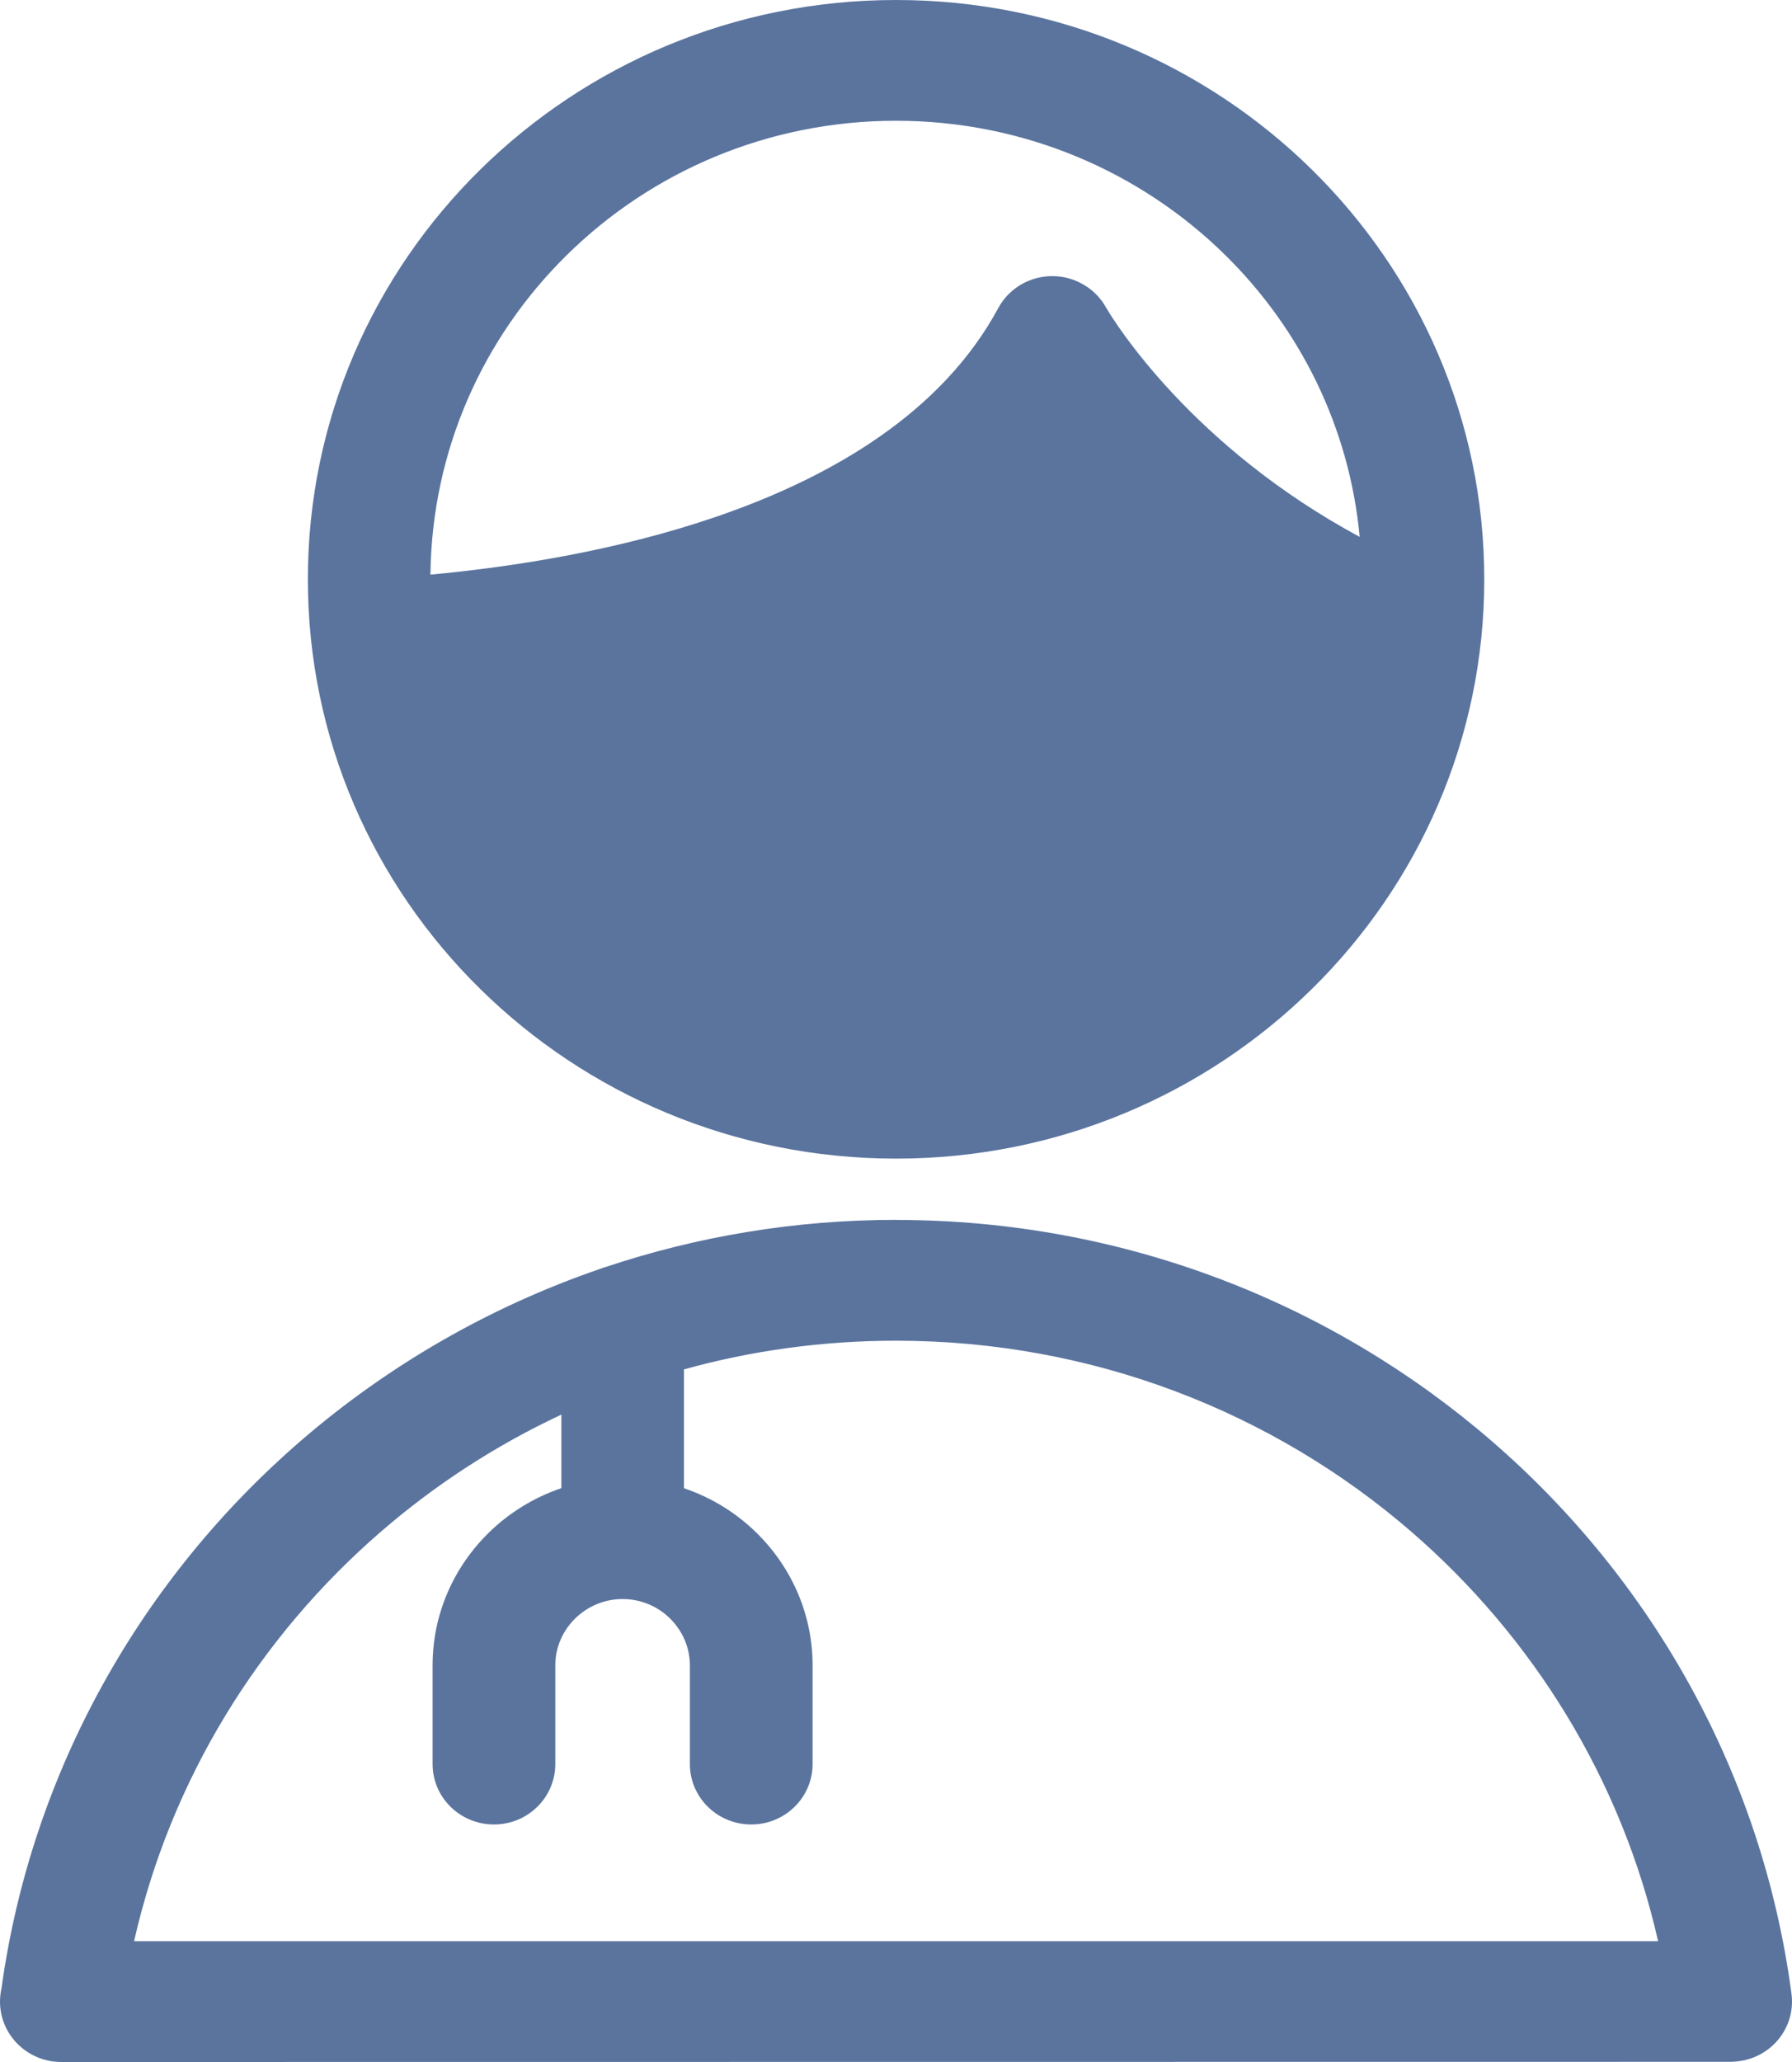 <svg width="40" height="46" viewBox="0 0 40 46" fill="none" xmlns="http://www.w3.org/2000/svg">
<path fill-rule="evenodd" clip-rule="evenodd" d="M20.002 27.215C25.087 27.215 29.736 29.073 33.286 32.138C36.879 35.239 39.34 39.579 39.989 44.483C40.084 45.219 39.555 45.89 38.807 45.983C38.75 45.991 38.694 45.993 38.638 45.996L1.37 46C0.613 46 0 45.397 0 44.652C0 44.547 0.013 44.448 0.034 44.351C0.708 39.504 3.159 35.212 6.718 32.139C8.65 30.472 10.909 29.161 13.383 28.311C13.432 28.291 13.482 28.275 13.534 28.26C15.565 27.583 17.742 27.213 20.004 27.213L20.002 27.215ZM12.531 33.2V31.558C11.069 32.24 9.716 33.121 8.514 34.159C5.784 36.516 3.81 39.696 2.993 43.304H37.011C36.193 39.696 34.219 36.516 31.49 34.159C28.426 31.514 24.405 29.909 20 29.909C18.36 29.909 16.77 30.131 15.267 30.549V33.2C15.887 33.409 16.442 33.755 16.893 34.201C17.661 34.957 18.138 36.002 18.138 37.15V39.353C18.138 40.098 17.525 40.701 16.769 40.701C16.012 40.701 15.399 40.098 15.399 39.353V37.15C15.399 36.745 15.229 36.376 14.957 36.107C14.684 35.837 14.309 35.672 13.897 35.672C13.485 35.672 13.111 35.839 12.837 36.107C12.563 36.376 12.395 36.747 12.395 37.15V39.353C12.395 40.098 11.782 40.701 11.026 40.701C10.269 40.701 9.656 40.098 9.656 39.353V37.15C9.656 36 10.133 34.957 10.901 34.201C11.354 33.755 11.909 33.409 12.527 33.2H12.531ZM9.609 12.819C11.514 12.641 13.826 12.271 16.01 11.52C18.612 10.625 21.032 9.185 22.281 6.876C22.635 6.218 23.464 5.968 24.131 6.319C24.381 6.449 24.573 6.645 24.696 6.874C24.895 7.21 26.611 9.963 30.35 11.977C30.122 9.53 29.019 7.333 27.35 5.691C25.47 3.841 22.87 2.694 20 2.694C17.129 2.694 14.531 3.839 12.651 5.691C10.793 7.518 9.638 10.036 9.608 12.817L9.609 12.819ZM20.002 0C23.626 0 26.909 1.447 29.285 3.786C31.661 6.124 33.131 9.356 33.131 12.923C33.131 16.491 31.661 19.722 29.285 22.061C26.907 24.4 23.626 25.847 20.002 25.847C16.377 25.847 13.094 24.4 10.718 22.061C8.34 19.723 6.872 16.491 6.872 12.923C6.872 9.356 8.342 6.124 10.718 3.786C13.094 1.447 16.377 0 20.002 0Z" fill="#5A749E"/>
</svg>
